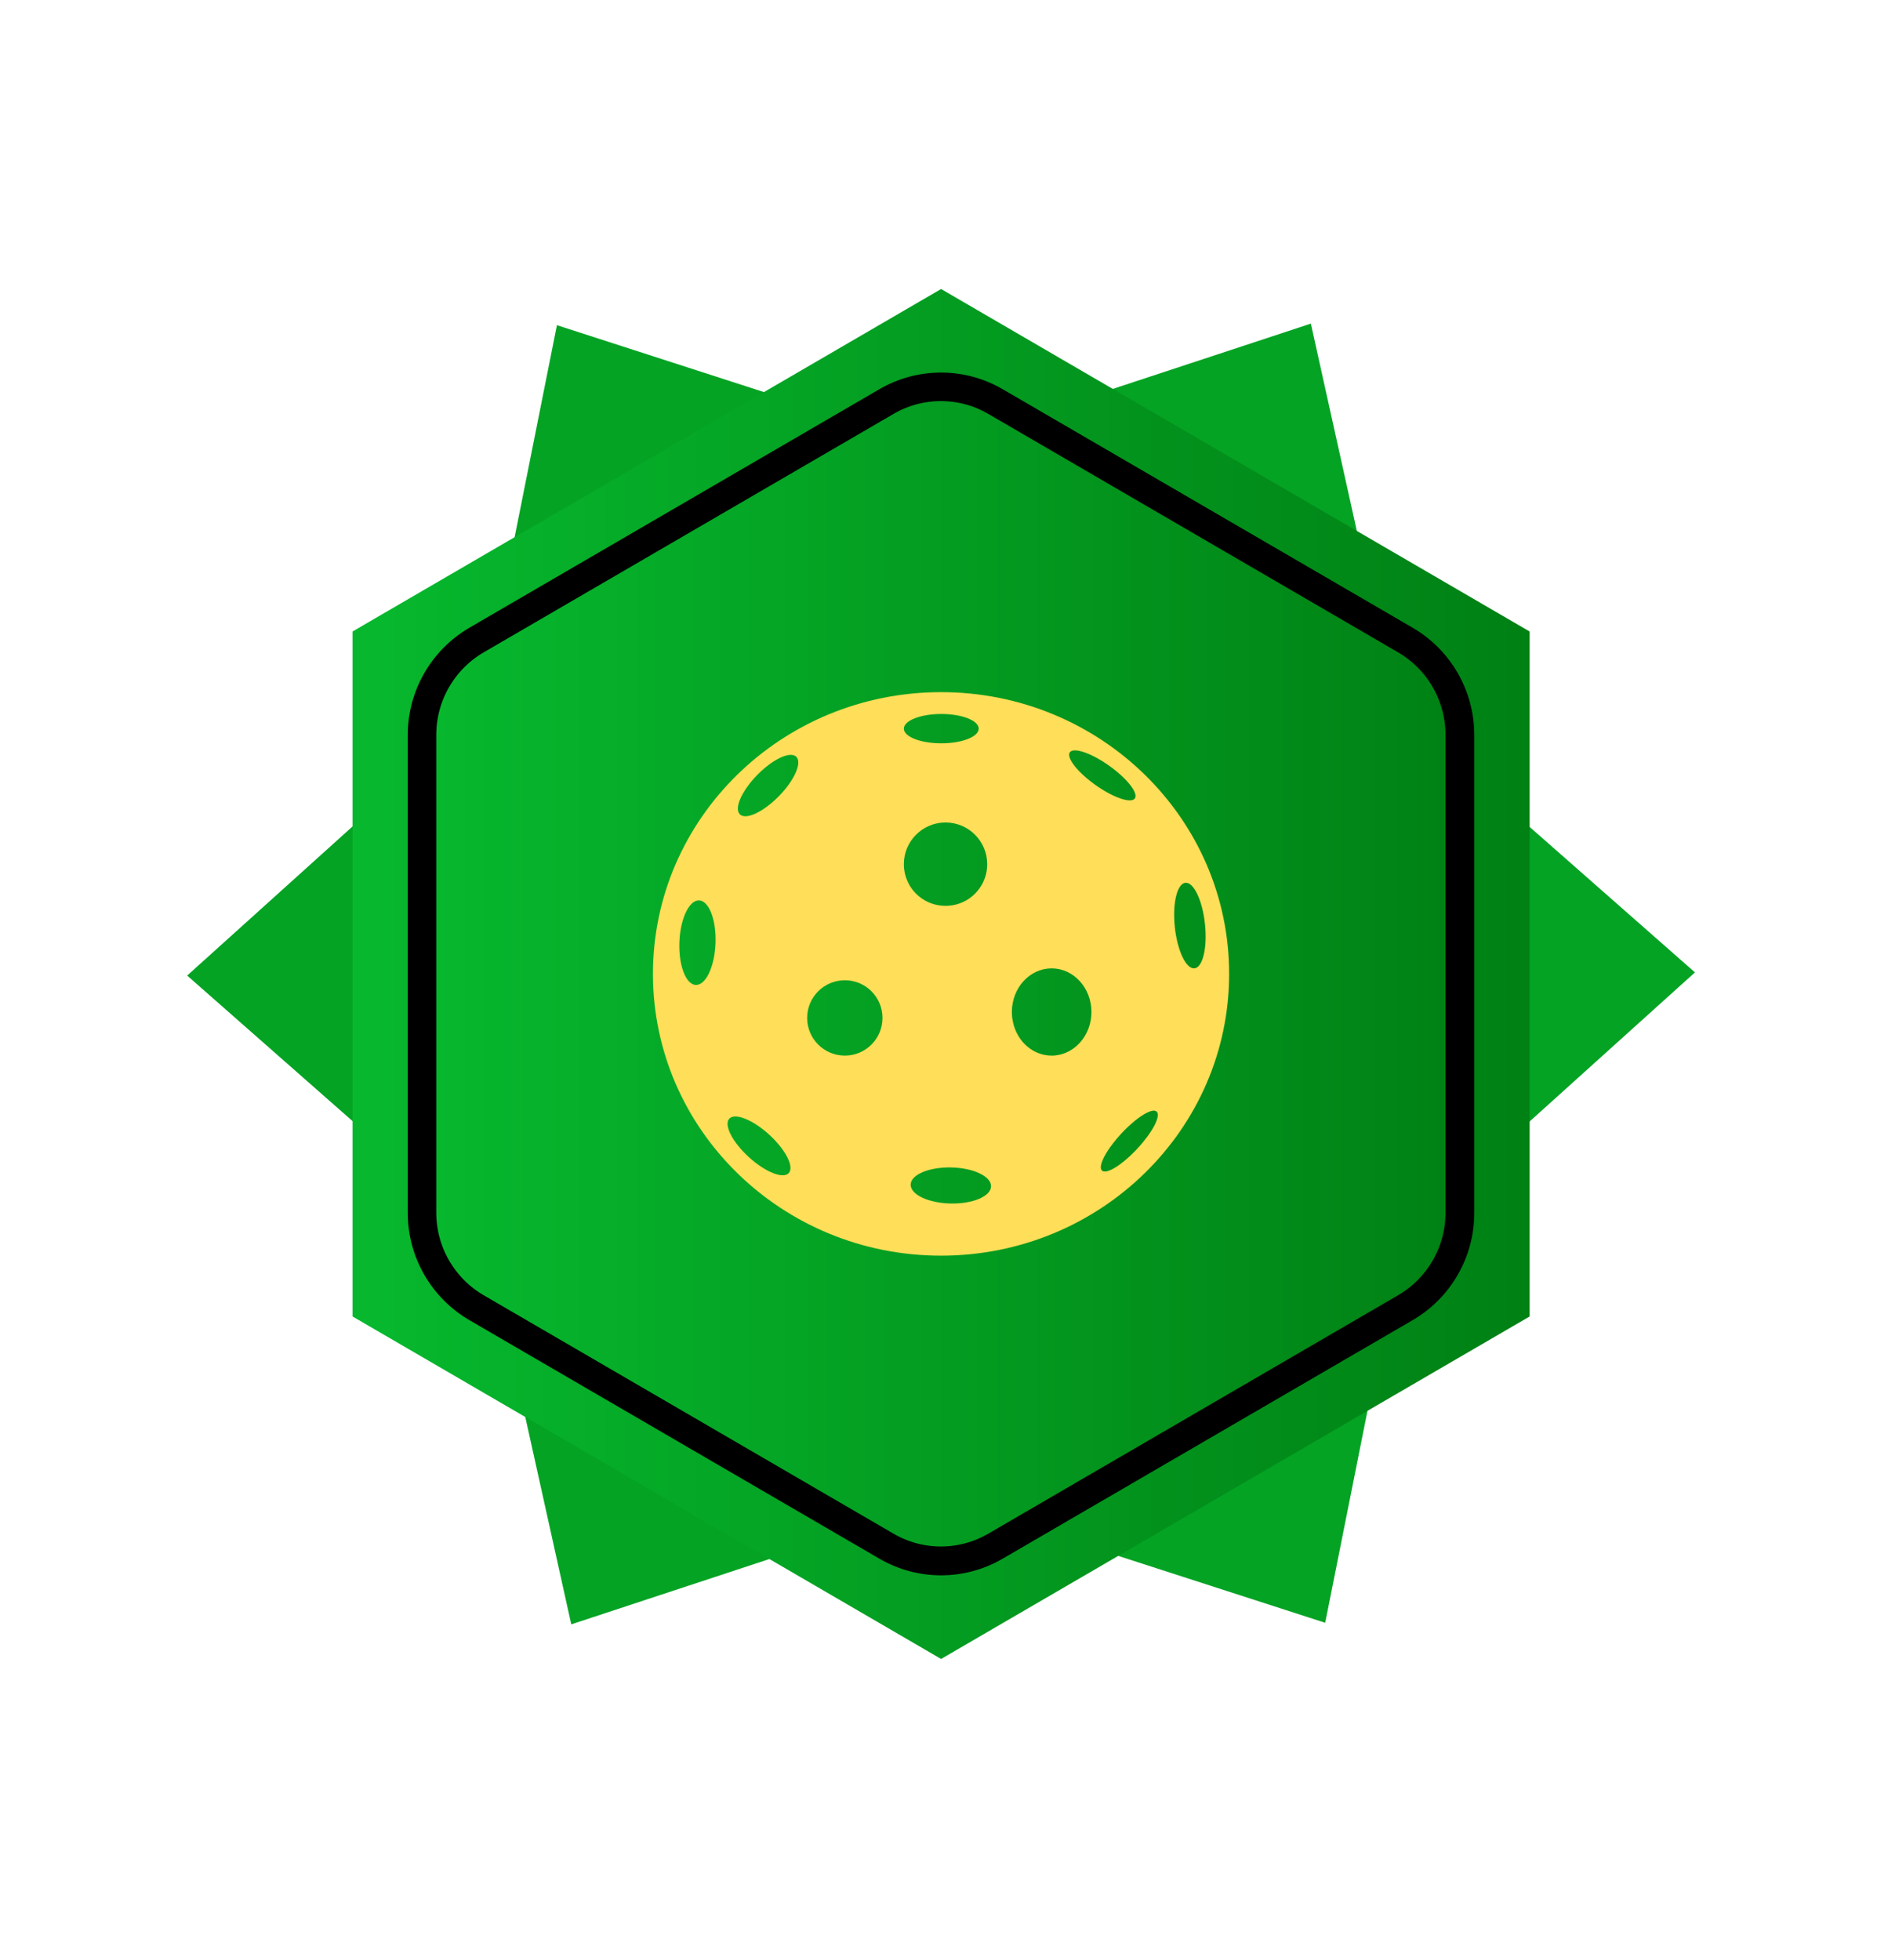 <svg xmlns="http://www.w3.org/2000/svg" xmlns:xlink="http://www.w3.org/1999/xlink" width="264" zoomAndPan="magnify" viewBox="0 0 198 205.5" height="274" preserveAspectRatio="xMidYMid meet" version="1.0"><defs><clipPath id="18c81267e5"><path d="M 19 33 L 178 33 L 178 171 L 19 171 Z M 19 33 " clip-rule="nonzero"/></clipPath><clipPath id="9d98f17785"><path d="M 77.797 0 L 197.145 67.863 L 119.473 204.461 L 0.125 136.598 Z M 77.797 0 " clip-rule="nonzero"/></clipPath><clipPath id="255fee4b01"><path d="M 137.473 33.934 L 146.453 74.422 L 177.754 101.965 L 147.062 129.637 L 138.977 170.164 L 99.301 157.344 L 59.91 170.328 L 50.93 129.84 L 19.629 102.297 L 50.32 74.625 L 58.406 34.098 L 98.082 46.918 Z M 137.473 33.934 " clip-rule="nonzero"/></clipPath><clipPath id="cc336e82a4"><path d="M 36.969 30.305 L 160.418 30.305 L 160.418 173.957 L 36.969 173.957 Z M 36.969 30.305 " clip-rule="nonzero"/></clipPath><clipPath id="1c34258b57"><path d="M 98.695 30.305 L 160.418 66.219 L 160.418 138.043 L 98.695 173.957 L 36.969 138.043 L 36.969 66.219 Z M 98.695 30.305 " clip-rule="nonzero"/></clipPath><linearGradient x1="-0" gradientTransform="matrix(0.482, 0, 0, 0.482, 36.969, 30.306)" y1="148.945" x2="256" gradientUnits="userSpaceOnUse" y2="148.945" id="2f841fbafb"><stop stop-opacity="1" stop-color="rgb(2.699%, 72.198%, 17.999%)" offset="0"/><stop stop-opacity="1" stop-color="rgb(2.678%, 72.026%, 17.92%)" offset="0.016"/><stop stop-opacity="1" stop-color="rgb(2.635%, 71.683%, 17.76%)" offset="0.031"/><stop stop-opacity="1" stop-color="rgb(2.594%, 71.339%, 17.601%)" offset="0.047"/><stop stop-opacity="1" stop-color="rgb(2.551%, 70.996%, 17.441%)" offset="0.062"/><stop stop-opacity="1" stop-color="rgb(2.509%, 70.651%, 17.282%)" offset="0.078"/><stop stop-opacity="1" stop-color="rgb(2.467%, 70.308%, 17.122%)" offset="0.094"/><stop stop-opacity="1" stop-color="rgb(2.425%, 69.965%, 16.963%)" offset="0.109"/><stop stop-opacity="1" stop-color="rgb(2.382%, 69.621%, 16.803%)" offset="0.125"/><stop stop-opacity="1" stop-color="rgb(2.341%, 69.276%, 16.644%)" offset="0.141"/><stop stop-opacity="1" stop-color="rgb(2.298%, 68.933%, 16.486%)" offset="0.156"/><stop stop-opacity="1" stop-color="rgb(2.255%, 68.59%, 16.325%)" offset="0.172"/><stop stop-opacity="1" stop-color="rgb(2.214%, 68.245%, 16.167%)" offset="0.188"/><stop stop-opacity="1" stop-color="rgb(2.171%, 67.902%, 16.006%)" offset="0.203"/><stop stop-opacity="1" stop-color="rgb(2.13%, 67.558%, 15.848%)" offset="0.219"/><stop stop-opacity="1" stop-color="rgb(2.087%, 67.215%, 15.688%)" offset="0.234"/><stop stop-opacity="1" stop-color="rgb(2.045%, 66.87%, 15.529%)" offset="0.25"/><stop stop-opacity="1" stop-color="rgb(2.003%, 66.527%, 15.369%)" offset="0.266"/><stop stop-opacity="1" stop-color="rgb(1.961%, 66.183%, 15.21%)" offset="0.281"/><stop stop-opacity="1" stop-color="rgb(1.918%, 65.839%, 15.05%)" offset="0.297"/><stop stop-opacity="1" stop-color="rgb(1.877%, 65.495%, 14.891%)" offset="0.312"/><stop stop-opacity="1" stop-color="rgb(1.834%, 65.152%, 14.732%)" offset="0.328"/><stop stop-opacity="1" stop-color="rgb(1.791%, 64.809%, 14.572%)" offset="0.344"/><stop stop-opacity="1" stop-color="rgb(1.75%, 64.464%, 14.413%)" offset="0.359"/><stop stop-opacity="1" stop-color="rgb(1.707%, 64.12%, 14.253%)" offset="0.375"/><stop stop-opacity="1" stop-color="rgb(1.665%, 63.777%, 14.095%)" offset="0.391"/><stop stop-opacity="1" stop-color="rgb(1.624%, 63.432%, 13.934%)" offset="0.406"/><stop stop-opacity="1" stop-color="rgb(1.581%, 63.089%, 13.776%)" offset="0.422"/><stop stop-opacity="1" stop-color="rgb(1.538%, 62.746%, 13.615%)" offset="0.438"/><stop stop-opacity="1" stop-color="rgb(1.497%, 62.402%, 13.457%)" offset="0.453"/><stop stop-opacity="1" stop-color="rgb(1.454%, 62.057%, 13.298%)" offset="0.469"/><stop stop-opacity="1" stop-color="rgb(1.413%, 61.714%, 13.138%)" offset="0.484"/><stop stop-opacity="1" stop-color="rgb(1.37%, 61.371%, 12.979%)" offset="0.5"/><stop stop-opacity="1" stop-color="rgb(1.328%, 61.028%, 12.819%)" offset="0.516"/><stop stop-opacity="1" stop-color="rgb(1.286%, 60.683%, 12.66%)" offset="0.531"/><stop stop-opacity="1" stop-color="rgb(1.244%, 60.339%, 12.5%)" offset="0.547"/><stop stop-opacity="1" stop-color="rgb(1.201%, 59.996%, 12.341%)" offset="0.562"/><stop stop-opacity="1" stop-color="rgb(1.16%, 59.651%, 12.181%)" offset="0.578"/><stop stop-opacity="1" stop-color="rgb(1.117%, 59.308%, 12.022%)" offset="0.594"/><stop stop-opacity="1" stop-color="rgb(1.074%, 58.965%, 11.864%)" offset="0.609"/><stop stop-opacity="1" stop-color="rgb(1.033%, 58.621%, 11.703%)" offset="0.625"/><stop stop-opacity="1" stop-color="rgb(0.99%, 58.276%, 11.545%)" offset="0.641"/><stop stop-opacity="1" stop-color="rgb(0.948%, 57.933%, 11.385%)" offset="0.656"/><stop stop-opacity="1" stop-color="rgb(0.906%, 57.59%, 11.226%)" offset="0.672"/><stop stop-opacity="1" stop-color="rgb(0.864%, 57.245%, 11.066%)" offset="0.688"/><stop stop-opacity="1" stop-color="rgb(0.821%, 56.902%, 10.907%)" offset="0.703"/><stop stop-opacity="1" stop-color="rgb(0.78%, 56.558%, 10.747%)" offset="0.719"/><stop stop-opacity="1" stop-color="rgb(0.737%, 56.215%, 10.588%)" offset="0.734"/><stop stop-opacity="1" stop-color="rgb(0.696%, 55.87%, 10.428%)" offset="0.75"/><stop stop-opacity="1" stop-color="rgb(0.653%, 55.527%, 10.269%)" offset="0.766"/><stop stop-opacity="1" stop-color="rgb(0.61%, 55.183%, 10.11%)" offset="0.781"/><stop stop-opacity="1" stop-color="rgb(0.569%, 54.839%, 9.95%)" offset="0.797"/><stop stop-opacity="1" stop-color="rgb(0.526%, 54.495%, 9.792%)" offset="0.812"/><stop stop-opacity="1" stop-color="rgb(0.484%, 54.152%, 9.631%)" offset="0.828"/><stop stop-opacity="1" stop-color="rgb(0.443%, 53.809%, 9.473%)" offset="0.844"/><stop stop-opacity="1" stop-color="rgb(0.4%, 53.464%, 9.312%)" offset="0.859"/><stop stop-opacity="1" stop-color="rgb(0.357%, 53.12%, 9.154%)" offset="0.875"/><stop stop-opacity="1" stop-color="rgb(0.316%, 52.777%, 8.994%)" offset="0.891"/><stop stop-opacity="1" stop-color="rgb(0.273%, 52.434%, 8.835%)" offset="0.906"/><stop stop-opacity="1" stop-color="rgb(0.23%, 52.089%, 8.676%)" offset="0.922"/><stop stop-opacity="1" stop-color="rgb(0.189%, 51.746%, 8.516%)" offset="0.938"/><stop stop-opacity="1" stop-color="rgb(0.146%, 51.402%, 8.357%)" offset="0.953"/><stop stop-opacity="1" stop-color="rgb(0.104%, 51.057%, 8.197%)" offset="0.969"/><stop stop-opacity="1" stop-color="rgb(0.063%, 50.714%, 8.038%)" offset="0.984"/><stop stop-opacity="1" stop-color="rgb(0.02%, 50.371%, 7.878%)" offset="1"/></linearGradient><clipPath id="8af38148a3"><path d="M 42.762 39.066 L 154.625 39.066 L 154.625 165.195 L 42.762 165.195 Z M 42.762 39.066 " clip-rule="nonzero"/></clipPath><clipPath id="3d6741fa5f"><path d="M 105.16 40.809 L 148.16 65.828 C 152.164 68.156 154.625 72.438 154.625 77.07 L 154.625 127.191 C 154.625 131.824 152.164 136.105 148.16 138.434 L 105.16 163.453 C 101.164 165.777 96.223 165.777 92.227 163.453 L 49.23 138.434 C 45.227 136.105 42.762 131.824 42.762 127.191 L 42.762 77.07 C 42.762 72.438 45.227 68.156 49.23 65.828 L 92.227 40.809 C 96.223 38.484 101.164 38.484 105.16 40.809 Z M 105.16 40.809 " clip-rule="nonzero"/></clipPath><linearGradient x1="-0" gradientTransform="matrix(0.437, 0, 0, 0.437, 42.762, 37.047)" y1="148.945" x2="256" gradientUnits="userSpaceOnUse" y2="148.945" id="2881ed106c"><stop stop-opacity="1" stop-color="rgb(2.699%, 72.198%, 17.999%)" offset="0"/><stop stop-opacity="1" stop-color="rgb(2.678%, 72.026%, 17.92%)" offset="0.016"/><stop stop-opacity="1" stop-color="rgb(2.635%, 71.683%, 17.76%)" offset="0.031"/><stop stop-opacity="1" stop-color="rgb(2.594%, 71.339%, 17.601%)" offset="0.047"/><stop stop-opacity="1" stop-color="rgb(2.551%, 70.996%, 17.441%)" offset="0.062"/><stop stop-opacity="1" stop-color="rgb(2.509%, 70.651%, 17.282%)" offset="0.078"/><stop stop-opacity="1" stop-color="rgb(2.467%, 70.308%, 17.122%)" offset="0.094"/><stop stop-opacity="1" stop-color="rgb(2.425%, 69.965%, 16.963%)" offset="0.109"/><stop stop-opacity="1" stop-color="rgb(2.382%, 69.621%, 16.803%)" offset="0.125"/><stop stop-opacity="1" stop-color="rgb(2.341%, 69.276%, 16.644%)" offset="0.141"/><stop stop-opacity="1" stop-color="rgb(2.298%, 68.933%, 16.486%)" offset="0.156"/><stop stop-opacity="1" stop-color="rgb(2.255%, 68.59%, 16.325%)" offset="0.172"/><stop stop-opacity="1" stop-color="rgb(2.214%, 68.245%, 16.167%)" offset="0.188"/><stop stop-opacity="1" stop-color="rgb(2.171%, 67.902%, 16.006%)" offset="0.203"/><stop stop-opacity="1" stop-color="rgb(2.13%, 67.558%, 15.848%)" offset="0.219"/><stop stop-opacity="1" stop-color="rgb(2.087%, 67.215%, 15.688%)" offset="0.234"/><stop stop-opacity="1" stop-color="rgb(2.045%, 66.87%, 15.529%)" offset="0.25"/><stop stop-opacity="1" stop-color="rgb(2.003%, 66.527%, 15.369%)" offset="0.266"/><stop stop-opacity="1" stop-color="rgb(1.961%, 66.183%, 15.21%)" offset="0.281"/><stop stop-opacity="1" stop-color="rgb(1.918%, 65.839%, 15.05%)" offset="0.297"/><stop stop-opacity="1" stop-color="rgb(1.877%, 65.495%, 14.891%)" offset="0.312"/><stop stop-opacity="1" stop-color="rgb(1.834%, 65.152%, 14.732%)" offset="0.328"/><stop stop-opacity="1" stop-color="rgb(1.791%, 64.809%, 14.572%)" offset="0.344"/><stop stop-opacity="1" stop-color="rgb(1.75%, 64.464%, 14.413%)" offset="0.359"/><stop stop-opacity="1" stop-color="rgb(1.707%, 64.12%, 14.253%)" offset="0.375"/><stop stop-opacity="1" stop-color="rgb(1.665%, 63.777%, 14.095%)" offset="0.391"/><stop stop-opacity="1" stop-color="rgb(1.624%, 63.432%, 13.934%)" offset="0.406"/><stop stop-opacity="1" stop-color="rgb(1.581%, 63.089%, 13.776%)" offset="0.422"/><stop stop-opacity="1" stop-color="rgb(1.538%, 62.746%, 13.615%)" offset="0.438"/><stop stop-opacity="1" stop-color="rgb(1.497%, 62.402%, 13.457%)" offset="0.453"/><stop stop-opacity="1" stop-color="rgb(1.454%, 62.057%, 13.298%)" offset="0.469"/><stop stop-opacity="1" stop-color="rgb(1.413%, 61.714%, 13.138%)" offset="0.484"/><stop stop-opacity="1" stop-color="rgb(1.37%, 61.371%, 12.979%)" offset="0.5"/><stop stop-opacity="1" stop-color="rgb(1.328%, 61.028%, 12.819%)" offset="0.516"/><stop stop-opacity="1" stop-color="rgb(1.286%, 60.683%, 12.66%)" offset="0.531"/><stop stop-opacity="1" stop-color="rgb(1.244%, 60.339%, 12.5%)" offset="0.547"/><stop stop-opacity="1" stop-color="rgb(1.201%, 59.996%, 12.341%)" offset="0.562"/><stop stop-opacity="1" stop-color="rgb(1.16%, 59.651%, 12.181%)" offset="0.578"/><stop stop-opacity="1" stop-color="rgb(1.117%, 59.308%, 12.022%)" offset="0.594"/><stop stop-opacity="1" stop-color="rgb(1.074%, 58.965%, 11.864%)" offset="0.609"/><stop stop-opacity="1" stop-color="rgb(1.033%, 58.621%, 11.703%)" offset="0.625"/><stop stop-opacity="1" stop-color="rgb(0.99%, 58.276%, 11.545%)" offset="0.641"/><stop stop-opacity="1" stop-color="rgb(0.948%, 57.933%, 11.385%)" offset="0.656"/><stop stop-opacity="1" stop-color="rgb(0.906%, 57.59%, 11.226%)" offset="0.672"/><stop stop-opacity="1" stop-color="rgb(0.864%, 57.245%, 11.066%)" offset="0.688"/><stop stop-opacity="1" stop-color="rgb(0.821%, 56.902%, 10.907%)" offset="0.703"/><stop stop-opacity="1" stop-color="rgb(0.78%, 56.558%, 10.747%)" offset="0.719"/><stop stop-opacity="1" stop-color="rgb(0.737%, 56.215%, 10.588%)" offset="0.734"/><stop stop-opacity="1" stop-color="rgb(0.696%, 55.87%, 10.428%)" offset="0.75"/><stop stop-opacity="1" stop-color="rgb(0.653%, 55.527%, 10.269%)" offset="0.766"/><stop stop-opacity="1" stop-color="rgb(0.61%, 55.183%, 10.11%)" offset="0.781"/><stop stop-opacity="1" stop-color="rgb(0.569%, 54.839%, 9.95%)" offset="0.797"/><stop stop-opacity="1" stop-color="rgb(0.526%, 54.495%, 9.792%)" offset="0.812"/><stop stop-opacity="1" stop-color="rgb(0.484%, 54.152%, 9.631%)" offset="0.828"/><stop stop-opacity="1" stop-color="rgb(0.443%, 53.809%, 9.473%)" offset="0.844"/><stop stop-opacity="1" stop-color="rgb(0.4%, 53.464%, 9.312%)" offset="0.859"/><stop stop-opacity="1" stop-color="rgb(0.357%, 53.12%, 9.154%)" offset="0.875"/><stop stop-opacity="1" stop-color="rgb(0.316%, 52.777%, 8.994%)" offset="0.891"/><stop stop-opacity="1" stop-color="rgb(0.273%, 52.434%, 8.835%)" offset="0.906"/><stop stop-opacity="1" stop-color="rgb(0.23%, 52.089%, 8.676%)" offset="0.922"/><stop stop-opacity="1" stop-color="rgb(0.189%, 51.746%, 8.516%)" offset="0.938"/><stop stop-opacity="1" stop-color="rgb(0.146%, 51.402%, 8.357%)" offset="0.953"/><stop stop-opacity="1" stop-color="rgb(0.104%, 51.057%, 8.197%)" offset="0.969"/><stop stop-opacity="1" stop-color="rgb(0.063%, 50.714%, 8.038%)" offset="0.984"/><stop stop-opacity="1" stop-color="rgb(0.02%, 50.371%, 7.878%)" offset="1"/></linearGradient><clipPath id="102296a7ca"><path d="M 42.762 39 L 154.613 39 L 154.613 166 L 42.762 166 Z M 42.762 39 " clip-rule="nonzero"/></clipPath><clipPath id="780df8fee1"><path d="M 105.156 40.812 L 148.148 65.824 C 152.152 68.156 154.613 72.438 154.613 77.07 L 154.613 127.184 C 154.613 131.816 152.152 136.098 148.148 138.43 L 105.156 163.441 C 101.156 165.77 96.219 165.77 92.223 163.441 L 49.227 138.43 C 45.227 136.098 42.762 131.816 42.762 127.184 L 42.762 77.07 C 42.762 72.438 45.227 68.156 49.227 65.824 L 92.223 40.812 C 96.219 38.484 101.156 38.484 105.156 40.812 Z M 105.156 40.812 " clip-rule="nonzero"/></clipPath><clipPath id="6cd4abfd25"><path d="M 68.477 72.555 L 129 72.555 L 129 131.66 L 68.477 131.66 Z M 68.477 72.555 " clip-rule="nonzero"/></clipPath></defs><g clip-path="url(#18c81267e5)"><g clip-path="url(#9d98f17785)"><g clip-path="url(#255fee4b01)"><path fill="#04a324" d="M 77.797 0 L 197.145 67.863 L 119.473 204.461 L 0.125 136.598 Z M 77.797 0 " fill-opacity="1" fill-rule="nonzero"/></g></g></g><g clip-path="url(#cc336e82a4)"><g clip-path="url(#1c34258b57)"><path fill="url(#2f841fbafb)" d="M 36.969 30.305 L 36.969 173.957 L 160.418 173.957 L 160.418 30.305 Z M 36.969 30.305 " fill-rule="nonzero"/></g></g><g clip-path="url(#8af38148a3)"><g clip-path="url(#3d6741fa5f)"><path fill="url(#2881ed106c)" d="M 42.762 39.066 L 42.762 165.195 L 154.625 165.195 L 154.625 39.066 Z M 42.762 39.066 " fill-rule="nonzero"/></g></g><g clip-path="url(#102296a7ca)"><g clip-path="url(#780df8fee1)"><path stroke-linecap="butt" transform="matrix(0.748, 0, 0, 0.748, 42.762, 37.049)" fill="none" stroke-linejoin="miter" d="M 83.395 5.031 L 140.857 38.461 C 146.208 41.578 149.498 47.3 149.498 53.492 L 149.498 120.472 C 149.498 126.664 146.208 132.387 140.857 135.504 L 83.395 168.934 C 78.048 172.045 71.449 172.045 66.108 168.934 L 8.64 135.504 C 3.294 132.387 -0.001 126.664 -0.001 120.472 L -0.001 53.492 C -0.001 47.3 3.294 41.578 8.64 38.461 L 66.108 5.031 C 71.449 1.919 78.048 1.919 83.395 5.031 Z M 83.395 5.031 " stroke="#000000" stroke-width="8" stroke-opacity="1" stroke-miterlimit="4"/></g></g><g clip-path="url(#6cd4abfd25)"><path fill="#ffde59" d="M 98.688 72.578 C 82.004 72.578 68.477 85.805 68.477 102.121 C 68.477 118.441 82.004 131.668 98.688 131.668 C 115.375 131.668 128.902 118.441 128.902 102.121 C 128.902 85.805 115.375 72.578 98.688 72.578 Z M 98.715 74.867 C 100.883 74.867 102.641 75.559 102.641 76.406 C 102.641 77.258 100.883 77.945 98.715 77.945 C 96.547 77.945 94.789 77.258 94.789 76.406 C 94.789 75.559 96.547 74.867 98.715 74.867 Z M 75.039 98.922 C 74.941 101.371 74.016 103.32 72.973 103.281 C 71.926 103.242 71.156 101.223 71.25 98.777 C 71.348 96.328 72.27 94.375 73.316 94.418 C 74.363 94.457 75.133 96.477 75.039 98.922 Z M 82.719 123.008 C 82.129 123.656 80.25 122.902 78.527 121.328 C 76.805 119.754 75.887 117.953 76.48 117.305 C 77.07 116.656 78.949 117.41 80.672 118.984 C 82.395 120.559 83.312 122.359 82.719 123.008 Z M 81.684 83.484 C 80.051 85.152 78.219 86.008 77.594 85.391 C 76.965 84.777 77.781 82.93 79.414 81.262 C 81.047 79.594 82.883 78.738 83.508 79.355 C 84.137 79.969 83.32 81.816 81.684 83.484 Z M 88.602 110.691 C 86.418 110.691 84.648 108.922 84.648 106.738 C 84.648 104.559 86.418 102.789 88.602 102.789 C 90.781 102.789 92.551 104.559 92.551 106.738 C 92.551 108.922 90.781 110.691 88.602 110.691 Z M 95.27 92.609 C 94.965 92.012 94.789 91.336 94.789 90.617 C 94.789 88.203 96.746 86.246 99.16 86.246 C 101.574 86.246 103.531 88.203 103.531 90.617 C 103.531 91.992 102.898 93.215 101.91 94.016 C 101.91 94.016 101.91 94.016 101.91 94.02 L 101.863 94.055 C 101.121 94.641 100.18 94.988 99.16 94.988 C 97.465 94.988 95.996 94.027 95.27 92.621 L 95.277 92.609 C 95.273 92.609 95.273 92.609 95.27 92.609 Z M 99.68 126.199 C 97.352 126.148 95.484 125.262 95.504 124.215 C 95.527 123.172 97.434 122.367 99.762 122.418 C 102.09 122.469 103.957 123.355 103.934 124.402 C 103.914 125.445 102.008 126.25 99.68 126.199 Z M 110.672 110.672 C 110.547 110.688 110.418 110.691 110.289 110.691 C 108.332 110.691 106.691 109.219 106.242 107.227 L 106.348 107.199 L 106.246 107.227 C 106.164 106.871 106.117 106.5 106.117 106.117 C 106.117 103.59 107.984 101.543 110.289 101.543 C 112.594 101.543 114.461 103.59 114.461 106.117 C 114.461 108.5 112.797 110.457 110.672 110.672 Z M 112.195 78.887 C 112.59 78.328 114.438 78.957 116.32 80.293 C 118.203 81.633 119.406 83.168 119.012 83.727 C 118.617 84.281 116.77 83.652 114.887 82.316 C 113.004 80.98 111.801 79.441 112.195 78.887 Z M 119.281 120.441 C 119.215 120.516 119.148 120.582 119.078 120.652 C 119.078 120.652 119.078 120.652 119.078 120.648 C 119.078 120.652 119.078 120.652 119.078 120.656 L 119.055 120.684 C 117.543 122.242 116.012 123.16 115.566 122.746 C 115.469 122.652 115.43 122.5 115.449 122.297 L 115.453 122.281 C 115.535 121.547 116.352 120.203 117.59 118.871 C 119.172 117.164 120.836 116.129 121.301 116.562 C 121.77 117 120.867 118.734 119.281 120.441 Z M 125.266 101.539 C 124.395 101.633 123.473 99.699 123.207 97.227 C 122.945 94.75 123.438 92.664 124.309 92.57 C 125.184 92.48 126.105 94.41 126.367 96.887 C 126.633 99.363 126.141 101.445 125.266 101.539 Z M 125.266 101.539 " fill-opacity="1" fill-rule="nonzero"/></g></svg>